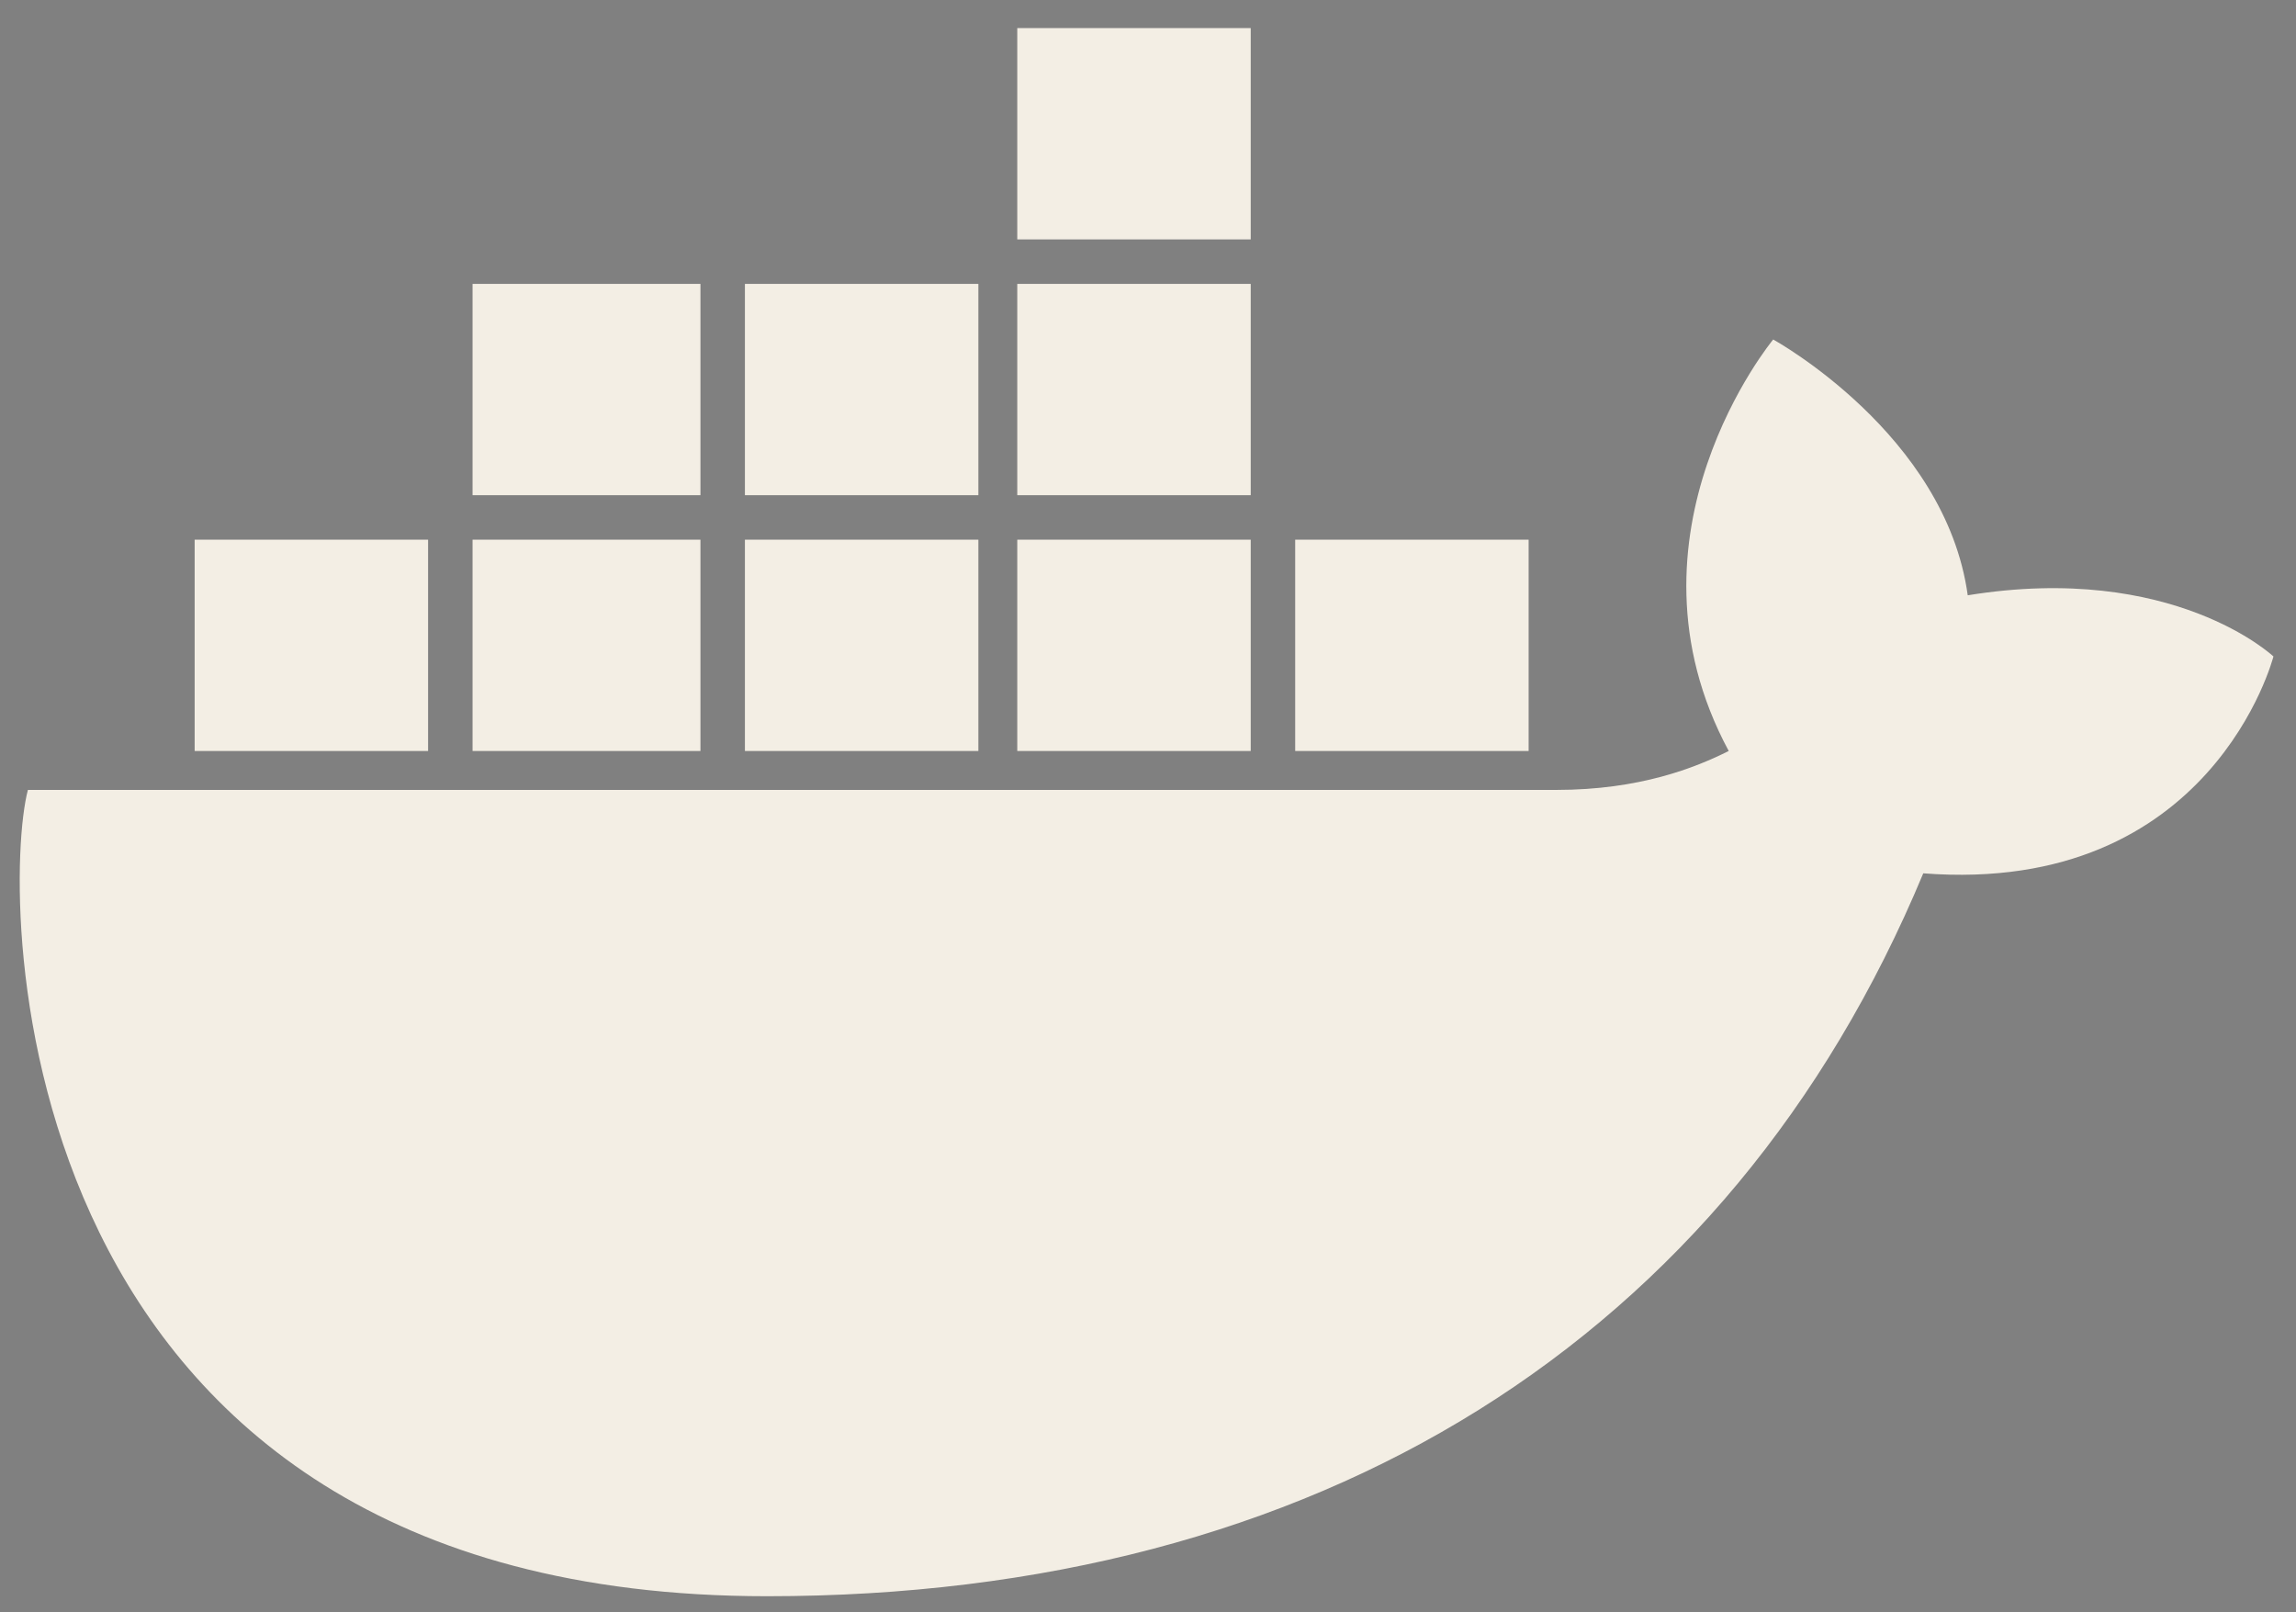 <?xml version="1.0" encoding="UTF-8" standalone="no"?>
<!DOCTYPE svg PUBLIC "-//W3C//DTD SVG 1.1//EN" "http://www.w3.org/Graphics/SVG/1.1/DTD/svg11.dtd">
<svg width="100%" height="100%" viewBox="0 0 413 290" version="1.1" xmlns="http://www.w3.org/2000/svg" xmlns:xlink="http://www.w3.org/1999/xlink" xml:space="preserve" xmlns:serif="http://www.serif.com/" style="fill-rule:evenodd;clip-rule:evenodd;">
    <rect x="0" y="0" width="413" height="290" fill="#808080" stroke="none"/>
    <g id="Plan-de-travail1" serif:id="Plan de travail1" transform="matrix(0.805,0,0,0.566,0,0)">
        <rect x="0" y="0" width="512" height="512" style="fill:none;"/>
        <g>
            <g transform="matrix(1.242,0,0,1.767,-78.222,-194.277)">
                <path d="M296,226L338,226M246,226L288,226M197,226L239,226M148,226L189,226M98,226L140,226M148,180L189,180M197,180L239,180M246,180L288,180M246,134L288,134" style="fill-rule:nonzero;stroke:rgb(243,238,228);stroke-width:38px;"/>
            </g>
            <g transform="matrix(1.242,0,0,1.767,-78.222,-194.277)">
                <path d="M472,228C472,228 454,211 417,217C413,188 382,171 382,171C382,171 353,206 374,245C368,248 358,252 343,252L68,252C63,271 63,397 201,397C300,397 374,351 409,267C461,271 472,228 472,228" style="fill:rgb(243,238,228);fill-rule:nonzero;"/>
            </g>
        </g>
    </g>
</svg>
